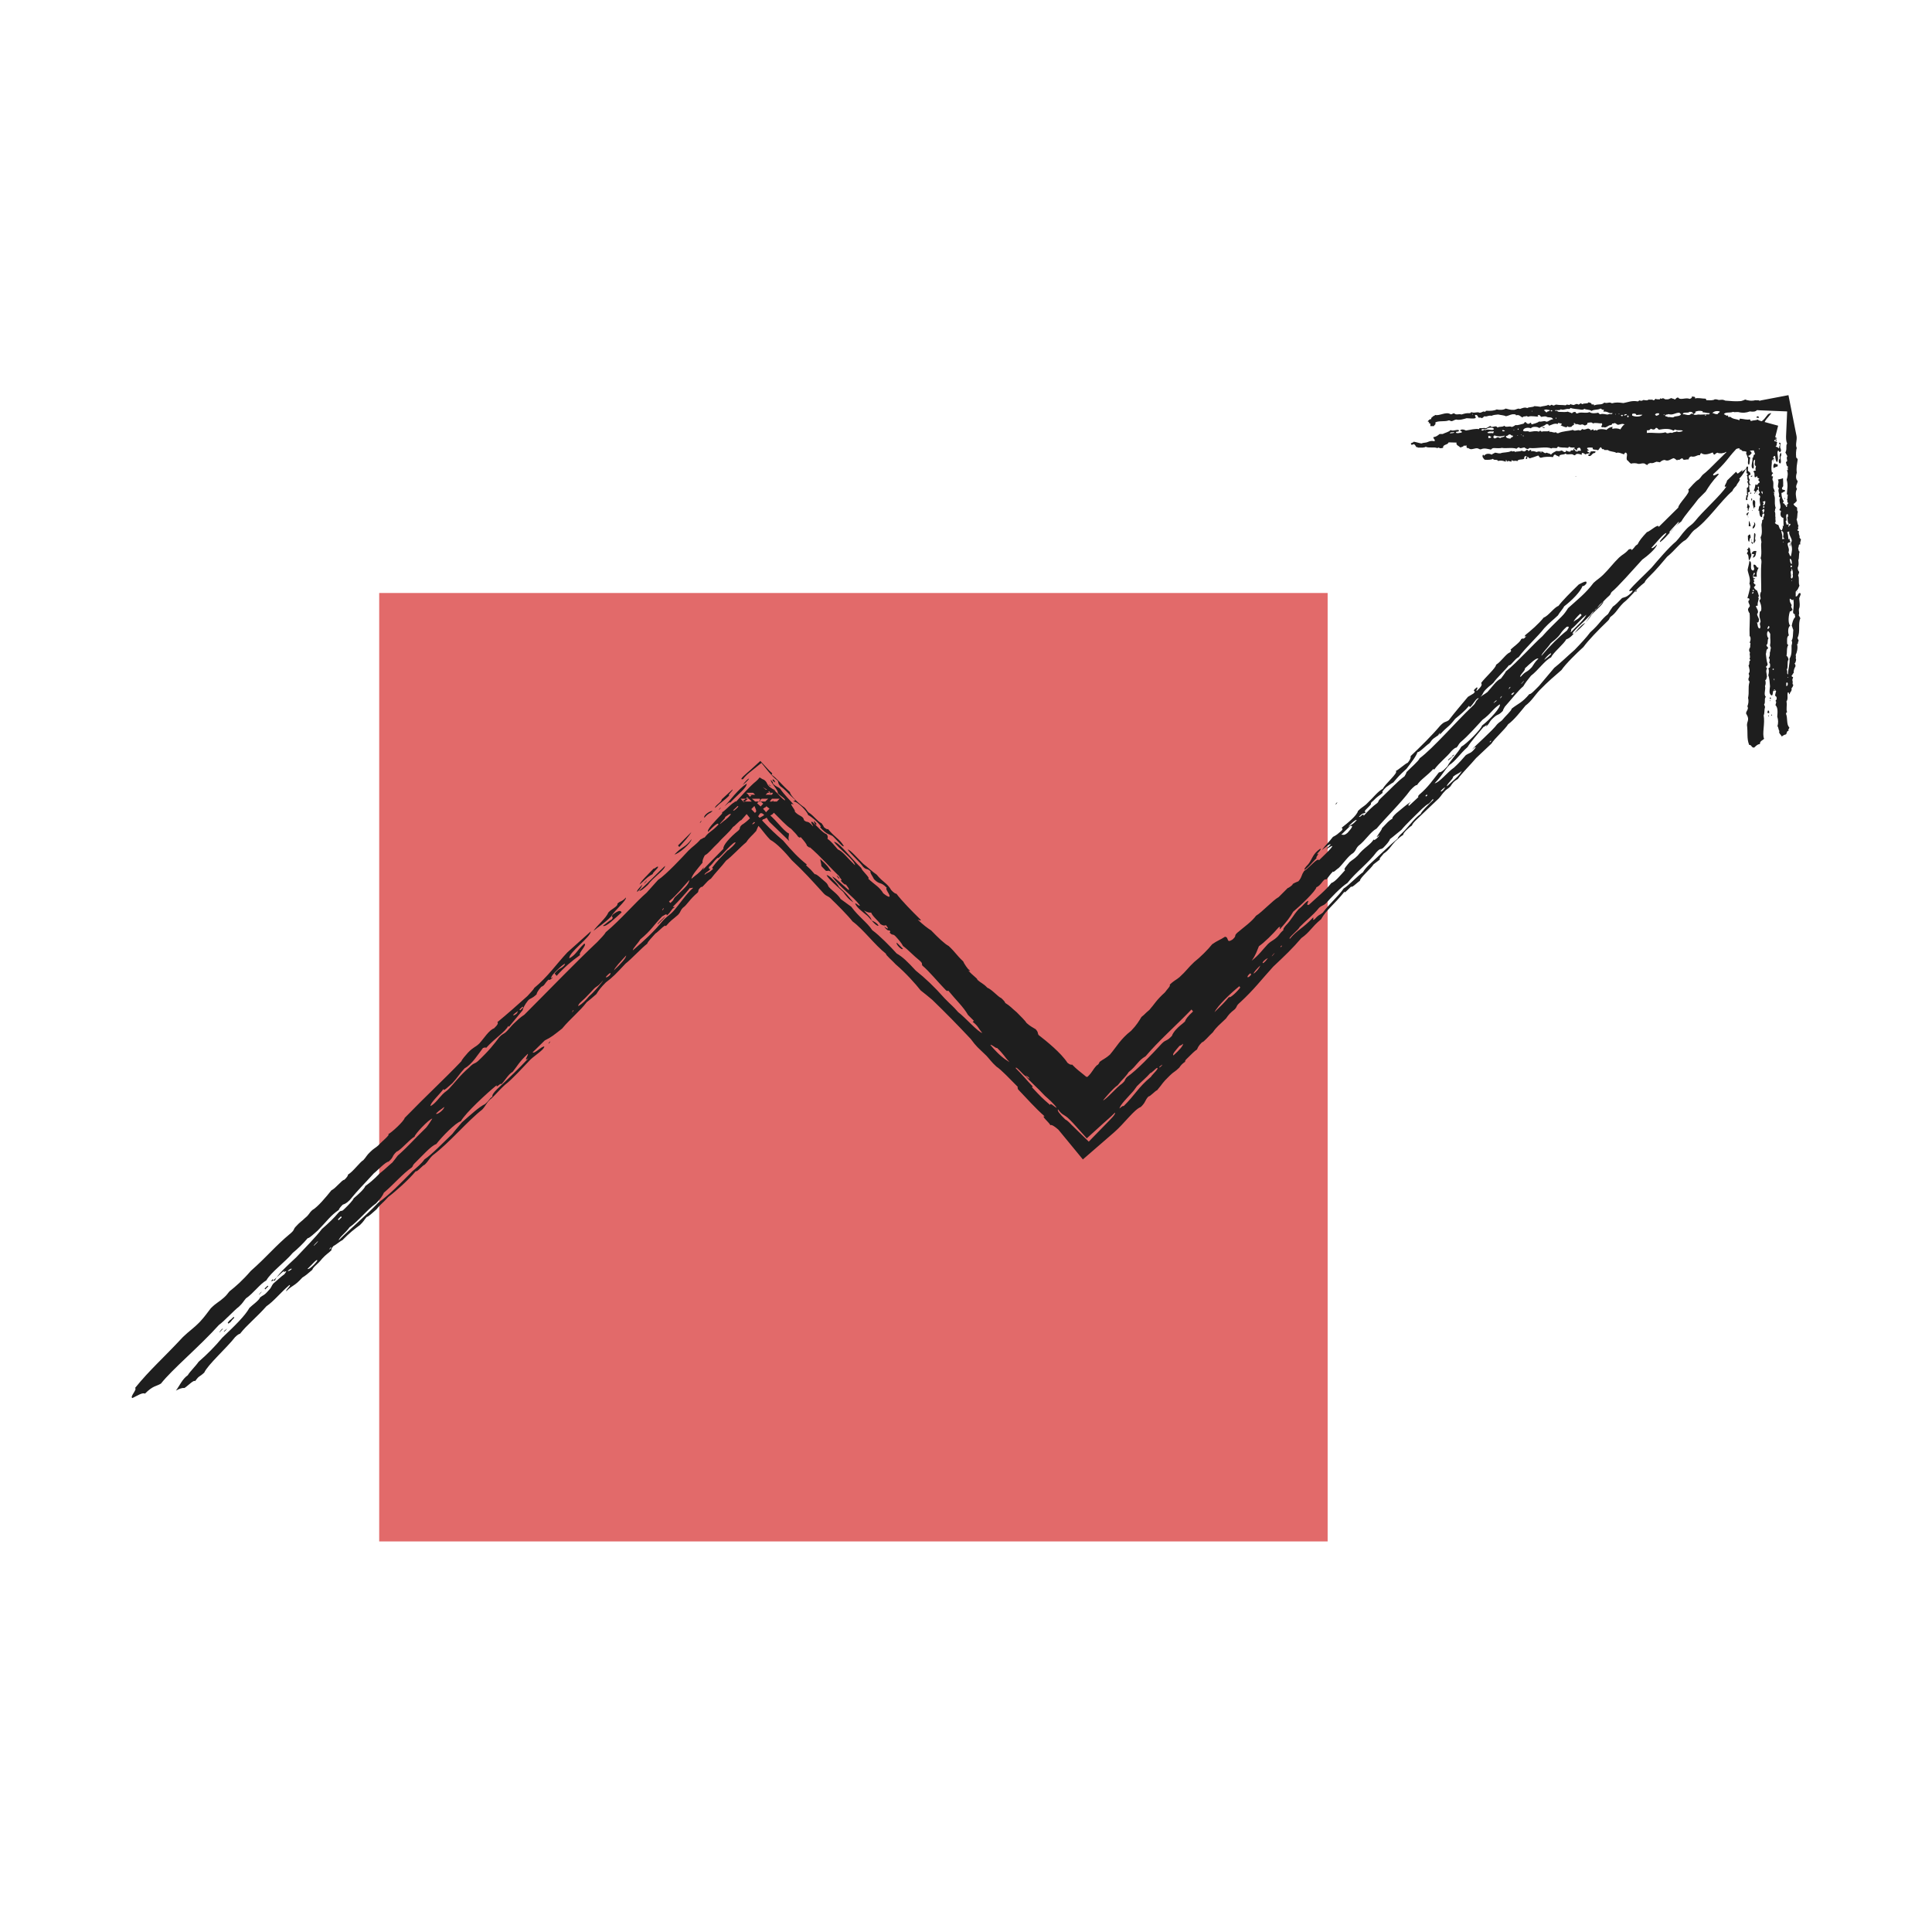 <svg xmlns="http://www.w3.org/2000/svg" fill="none" viewBox="0 0 88 88"><path d="m60.472 27.01h-43.2v43.2h43.2z" fill="#e26a6a"/><g fill="#1e1e1e"><path d="m25.052 47.44c.04-.03-.03.07-.05.09-.05.02.03-.08.05-.09z"/><path d="m30.282 41.75c.01.02-.07.1-.12.15l-.2.2c-.05-.03.23-.25.32-.35z"/><path d="m35.232 36.47c0 .04-.12.15-.14.13.06-.07.11-.14.14-.13z"/><path d="m37.652 39.87c.06-.07.54.42.56.53.37.32.4.39.66.7-.2-.12-.34-.29-.47-.48-.21-.2-.63-.54-.75-.75z"/><path d="m40.852 42.94.27.27c-.03.11-.35-.23-.27-.27z"/><path d="m10.332 60.52c0 .04-.12.15-.14.14.02-.06.07-.06.14-.14z"/><path d="m37.612 39.66-.2-.21c0-.1-.04-.22-.05-.32.36.33.35.34.5.58-.19-.1-.13-.01-.25-.05z"/><path d="m12.222 58.59-.14.14-.03-.04.14-.13z"/><path d="m11.912 58.83c.01.02-.07.1-.12.15-.01-.02.08-.1.12-.15z"/><path d="m10.402 60.29-.03-.04c.11-.16.09-.08.27-.27l.03.04c-.19.18-.11.17-.27.27z"/><path d="m38.232 40.02c-.06-.01-.06-.06-.13-.14.04 0 .15.13.13.14z"/><path d="m28.312 41.56c-.3.26-.71.69-.85.61.12-.08.3-.25.39-.28.14-.14-.05-.1.06-.23.22-.17.36-.22.4-.1z"/><path d="m35.312 36.01c.03.04-.07-.03-.09-.05-.03-.05.07.03.09.05z"/><path d="m35.102 35.8c.03.04-.07-.03-.09-.05-.02-.04.08.03.09.05z"/><path d="m29.112 40.57c.21-.16.9-.87 1.18-1.13.01.17-.56.54-.78.86-.17.16-.33.3-.4.27z"/><path d="m30.722 38.92c.38-.4.47-.29.78-.7-.04.21-.6.68-.78.7z"/><path d="m29.032 40.62c-.06-.03.1-.19.23-.33-.04.09-.06.17-.23.33z"/><path d="m32.812 36.79c.04-.02-.03.07-.05.09-.04.02.03-.07.05-.09z"/><path d="m29.462 40.1c.01.02-.07.1-.12.15-.01-.02.07-.1.12-.15z"/><path d="m27.032 42.4c.17-.26.57-.57.68-.84.14-.16.45-.28.41-.4.16-.15.18-.06.39-.28.03.14-.59.66-.66.85-.36.36-.55.44-.82.67z"/><path d="m33.822 35.76c.29-.4.48-.39 0 0z"/><path d="m37.162 37.58c-.07-.09-.11-.16-.08-.18.15.14.1.15.08.18z"/><path d="m29.132 40.29c.05-.15.4-.47.64-.73.03.04.21-.16.2-.06-.02.07-.26.26-.24.31-.28.15-.36.28-.6.48z"/><path d="m35.312 35.64c-.24-.12-.07-.24 0 0z"/><path d="m30.942 38.58-.06-.07.61-.61c-.1.18-.33.43-.55.68z"/><path d="m33.222 36.23c-.27.27-.38.3-.65.57-.03-.1.31-.27.3-.39.26-.24.19-.17.49-.45.06.02-.25.27-.14.27z"/><path d="m32.452 36.95c-.14.12-.17.07-.37.3-.06-.13.33-.36.37-.3z"/><path d="m31.942 37.39c.04-.03-.03.07-.05.09-.04.02.03-.08.05-.09z"/><path d="m59.452 39.64c.04-.03-.03.07-.05.09-.05.02.02-.08.05-.09z"/><path d="m59.432 39.62c-.04-.03.01-.11.16-.26.19-.24.19-.46.54-.7.09.01-.11.18-.16.26.2-.12-.08.14 0 .16-.28.28-.29.35-.54.54z"/><path d="m60.902 36.55c.04-.03-.03.07-.05.09-.05.02.02-.08.05-.09z"/><path d="m12.512 58.34c.13-.29.52-.64.98-1.07.4-.43.89-.92 1.17-1.29.3-.26.59-.54.75-.74.15-.16.12-.02.25-.15.22-.21.41-.41.45-.51.19-.16.48-.42.53-.56.17-.12.37-.28.65-.57.28-.22.35-.31.58-.5.09-.11.16-.2.24-.31.52-.46.64-.64 1.3-1.28.12-.15.2-.28.28-.41-.15.02-.82.73-.81.83-.17.06-.67.65-.81.67-.25.23-.11.23-.37.46-.15.01-.53.43-.67.53-.48.53-.71.74-1.1 1.22-.17.17-.24.18-.32.21-.12.12-.17.19-.18.24-.39.27-.51.48-.96.94-.16.14-.38.35-.46.35-.18.22-.47.5-.68.67-.33.4-1.01.9-1.2 1.25-.29.16-.6.6-.93.82-.12.14-.14.21-.31.37-.27.21-.67.66-.92.84-.9 1-2.13 2.02-2.64 2.67-.23.14-.35.08-.73.46-.11-.07-.36.1-.57.2-.14-.05.23-.39.12-.46.68-.84 1.26-1.33 2.18-2.32.3-.29.47-.38.78-.7.23-.25.34-.42.49-.61.26-.26.37-.28.59-.48.15-.13.17-.19.26-.29.29-.23.6-.5.97-.93.76-.67 1.1-1.12 1.81-1.71.2-.17.11-.17.24-.31.2-.22.26-.23.42-.39.21-.17.16-.2.33-.36.25-.14.64-.61.87-.9.22-.11.49-.49.59-.48.12-.11.17-.19.17-.24.23-.13.53-.56.7-.66.13-.14.14-.21.31-.37.17-.17.24-.18.37-.3.15-.17.56-.49.45-.51.13-.05.72-.59.75-.74 1.04-1.07 1.82-1.78 2.58-2.58.04-.1.18-.25.3-.39.26-.27.32-.23.52-.42.21-.23.44-.61.67-.69.18-.17.2-.25.15-.28.44-.36.9-.77 1.37-1.19.11-.13.28-.29.31-.37.62-.51 1.02-1.1 1.51-1.62.38-.34.68-.61 1.07-.96-.01.27-1.03.98-.98 1.23.3-.16.34-.35.68-.67.16.04-.29.44-.19.52-.4.29-.69.53-1.07.95l-.09-.11c.26-.3.25-.17.44-.37.16-.23-.29.15-.52.42-.05.06-.16.26-.02.12.03.05-.19.18-.17.1-.23.23-.16.26-.34.34-.13.15-.21.27-.21.34-.25.23-.26.15-.39.28-.15.19-.22.33-.25.45-.3.36-.35.42-.62.75l-.03-.04c-.15.28-.58.53-1.02 1.01 0-.07-.09 0-.13-.01-.22.28-.5.75-.84.93-.25.27-.32.42-.56.68-.16.13-.41.4-.4.26-.17.24-.64.67-.59.78.22-.12.38-.37.55-.54.12-.12.16-.12.29-.25.25-.26.47-.58.93-.98.21-.22.22-.13.39-.28.49-.46.74-.78.97-1.09.15-.16.19-.13.3-.23.09-.08.23-.26.33-.36.19-.18.32-.31.51-.43 1.3-1.3 2.27-2.32 3.33-3.32.17-.18.32-.33.38-.44.7-.59 1.36-1.37 1.86-1.8.18-.2.34-.38.52-.58.39-.26 1.11-1.04 1.38-1.33.22-.22.32-.25.56-.52.04 0 .14-.09.18-.08.22-.29.3-.24.63-.59 0-.14-.23.08-.47.33-.07-.1.3-.47.6-.79.07-.07.03-.07.04-.1.16-.09.54-.53.61-.46.3-.32.65-.73.94-.96.07-.06.11-.11.14-.15l.02-.02.03.02c.07.05.12.07.17.09.16.12.1.17.23.3.07.07.16.1.24.18.19.17.34.39.49.46 0-.1-.23-.21-.34-.34.06-.09-.32-.46-.32-.6.12.11.11.14.1.17.17.17.21.13.33.23.16.25.49.57.62.73-.31-.15.11.25.05.32.21.23.38.18.42.39.17.15.15-.03.41.28.01-.06-.16-.22-.04-.21.23.19.45.49.66.57.08.11.04.15.04.21.16.1.33.32.47.48.23.1.39.34.78.72 0-.22-.75-.76-.96-1.07.26.04.74.71 1.25 1.2 0 .1.44.47.31.48.31.29.51.37.69.67.11.09.19.14.26.16.12-.04-.21-.36-.1-.41-.3-.31-.3-.11-.58-.39-.06-.13-.2-.3-.16-.36-.18-.17-.17-.04-.34-.21-.14-.21-.58-.59-.7-.78.1-.02.47.42.71.65.19.14.44.38.61.49.28.35.47.37.66.7.11.12.19.17.24.17.23.31.71.8 1.11 1.19-.01.06-.1-.01-.14-.01.24.23.45.39.61.49.32.33.61.61.8.71.31.29.35.41.66.7.02.07.22.38.28.39.09.11-.02.01-.04.03.16.2.43.37.4.41.18.17.26.16.46.37.21.08.49.42.63.47.1.09.19.19.18.22.23.14.29.23.53.43.18.18.39.39.45.49.17.15.28.2.41.28.13.14.08.17.13.26.36.28 1.02.81 1.32 1.27.1.08.17.1.21.08.42.43.58.43 1.07.98.17.14.3.2.38.18l.01.02h-1.46c.31-.29.56-.66.7-.62.25-.24.21-.3.43-.53.05 0 .12-.12.12-.15.17-.13.28-.16.47-.33.3-.35.48-.71.97-1.09.26-.27.36-.45.47-.63.18-.14.13-.13.36-.32.24-.27.3-.43.71-.8.08-.12.29-.32.21-.34.21-.21.3-.22.45-.35.32-.29.39-.43.67-.69.27-.21.64-.58.82-.81.22-.16.37-.2.58-.34.2 0 .04.32.34.13.23-.2.04-.15.23-.32.33-.28.64-.49.85-.77.27-.16.77-.71 1.03-.85l.41-.41c.02.01.27-.16.22-.18.11-.07.18-.09.27-.13.17-.2.12-.27.25-.45.34-.26.6-.62.69-.51.21-.21.51-.48.6-.63.01-.1-.53.37-.07-.09-.06-.03-.25.14-.4.26.19-.27.28-.31.5-.6.18-.09.21-.13.39-.28.09-.1.02-.1.01-.14.26-.2.7-.56.74-.76.17-.17.23-.18.37-.3.38-.36.5-.56.77-.72.09-.21.73-.74.58-.8.15-.07.42-.33.55-.38.12-.15.14-.23.13-.3.45-.43.97-.94 1.34-1.38.22-.23.24-.14.4-.26.26-.34.57-.7.87-1.06l.25-.15c.19-.17-.15-.04.15-.28.1 0-.06.15 0 .16.26-.23.24-.3.2-.36.17-.24.69-.7.68-.83.25-.16.45-.5.64-.57.08-.08.03-.09.02-.12.12-.12.44-.34.48-.47.1-.09.07.03.18-.08.15-.16-.11.05.02-.12.25-.2.6-.5.83-.79.21-.07.48-.47.67-.53.19-.25.55-.61.93-.98.17-.08.41-.23.34-.03-.11.12-.14.11-.17.1-.09.25-.45.63-.84.93-.04.1-.22.29-.28.41-.23.22-.36.3-.63.59-.29.38-.83.86-1.16 1.31-.19.09-.35.4-.44.37-.17.22-.57.59-.71.8-.12.12-.16.12-.29.25-.25.23-.12.23-.37.46-.11-.06-.25.27-.41.4l-.04-.06c-.19.23-.41.41-.63.59-.31.4-.32.31-.67.69-.09.04-.21.14-.32.21-.12.1-.1.13-.19.22-.17.11-.45.42-.54.4-.05.18-.29.48-.5.76-.35.32-.34.32-.6.62-.09.04-.21.14-.32.21-.15.14-.21.23-.16.26-.15.13-.23.15-.44.37-.16.12-.07.13-.11.17-.13.16-.39.34-.21.34-.14.12-.11-.02-.32.21.04.07.21-.22.21-.04.18-.2.4-.43.63-.59.07-.08.02-.08.11-.17.5-.47.79-.8 1.12-1.04.05-.08.08-.14.09-.19.18-.19.56-.51.6-.63.63-.47 1.67-1.68 2.39-2.36.22-.2.09-.18.31-.38.16-.14.25-.17.39-.28.21-.23.41-.53.61-.61.08-.11.18-.23.23-.33.48-.38 1.29-1.28 1.66-1.6.23-.27.62-.64.87-.89.13-.13.2-.23.3-.39.42-.38.81-.68 1.16-1.15.17-.16.28-.21.44-.37.24-.23.47-.54.72-.78.17-.16.27-.17.44-.37.07-.03.13-.04.14.03.19-.18.11-.17.27-.27.06-.14.2-.32.42-.55.17-.05.52-.41.54-.24l.89-.88c0-.18.61-.72.45-.81.15-.16.32-.38.48-.47.11-.1.1-.13.19-.22.34-.25.99-1 1.33-1.24.16-.23.41-.46.86-.91.03.01.14-.11.22-.18.07 0 .19-.08.28-.11.19-.14.24-.33.34-.34.25-.14-.19.27-.2.36-.34.31-.61.54-.93.82-.15.18-.18.22-.45.51-.3.32-.39.54-.98 1.07-.02.17.25-.11.25.01-.31.33-.45.55-.59.78l-.34.34c-.24.33-.62.75-.77 1.02-.34.24-.68.74-.96.94-.1-.02.27-.32.28-.41-.1-.02-.5.48-.68.67.02.05.1 0 .25-.15-.01.16-.45.54-.67.69-.41.45-1.15 1.29-1.39 1.47-.07.08-.02.08-.11.17-.29.25-.48.53-.62.61-.22.25-.31.42-.47.63-.28.1-.57.67-.87.75-.1.2-.62.63-.69.82-.29.14-.59.59-.92.84-.14.17-.27.34-.35.48-.21.17-.58.64-.84.93-.05.08-.08.14-.09.19-.21.22-.22.13-.39.28-.27.23-.16.24-.38.44.1-.18-.03 0-.11.01-.26.32-.58.67-.73.92-.35.31-.54.63-.82.81-.3.32-.33.49-.68.84.23-.04.57-.5.89-.72.24-.22.38-.39.53-.56.19-.13.23-.06.45-.35 0-.06-.08.02-.17.1.14-.18.93-.86 1.15-1.16.11-.11.13-.1.22-.18.13-.17.44-.44.44-.53.3-.24.47-.26.81-.67.05.04.26-.19.44-.37.24-.28.44-.52.69-.82.26-.2.63-.56.93-.82.27-.28.55-.58.71-.8.47-.42.45-.54.81-.83.06-.11.13-.22.22-.34.1-.06.26-.22.42-.39.12-.05.18-.01.42-.24.19-.23-.12.01-.09-.11.2-.26.68-.69 1.01-1.03.29-.34.78-.92 1.12-1.2.19-.2.25-.33.44-.53.2-.22.23-.17.42-.39.35-.45 1.19-1.19 1.43-1.58-.18.06.02-.15.03-.27l.41-.4.06.07c.01.06.21-.17.25-.15-.16.16.07.03.17-.1-.09.15-.12.27-.34.5.12.01-.11.23-.12.31-.12.12-.17.19-.18.24-.55.47-1.14 1.38-1.75 1.79-.2.19-.18.25-.38.44-.27.14-.49.48-.85.77-.24.28-.46.56-.84.93-.12.12-.17.19-.18.24-.43.33-.63.66-.97.93-.3.3-.31.44-.59.64-.07.08-.02.08-.11.17-.49.47-.89.89-1.12 1.2-.32.29-.81.77-1 1.05-.31.27-.59.5-.99.91-.26.28-.37.5-.65.71-.19.23-.51.65-.79.85-.14.23-.62.65-.76.88-.37.35-.35.33-.7.66-.24.29-.65.69-.83.95-.19.12-.21.14-.34.34-.11.11-.13.1-.22.18-.17.17-.19.24-.31.37-.47.44-.62.59-1.04.99-.12.12-.17.19-.18.24-.11.06-.44.37-.39.42-.19.12-.2.16-.37.3-.18.19-.29.41-.53.56-.05.08-.25.26-.16.26-.11.08-.19.15-.3.23-.12.2-.63.62-.62.75-.12.07-.37.34-.4.26-.13.12-.33.35-.3.23-.46.58-.84.84-1.07 1.26-.45.37-.49.57-.9.86-.41.48-.75.8-1.28 1.3-.53.58-.86 1.03-1.51 1.63-.2.17-.11.17-.24.31-.23.18-.28.25-.4.42-.31.3-.43.38-.6.63-.15.13-.43.47-.49.45-.17.17-.19.24-.23.33-.1.06-.26.22-.43.39-.12.11-.12.14-.11.17-.12.08-.19.15-.27.27-.2.2-.24.17-.44.37-.37.36-.28.32-.57.66-.07.01-.33.3-.39.28-.18.19-.11.25-.35.48-.31.12-.75.75-1.21 1.15l-1.43 1.24-1.02-1.24-.1-.12c-.16-.14-.31-.24-.36-.2-.04-.11-.45-.44-.26-.4-.46-.41-.75-.75-1.21-1.23-.02-.05-.04-.1-.01-.11-.36-.36-.75-.78-.98-.93-.23-.21-.3-.33-.45-.49-.41-.4-.43-.38-.72-.77-.64-.68-1.09-1.14-1.75-1.78-.18-.15-.36-.3-.53-.43-.21-.27-.67-.79-1.13-1.18-.13-.15-.47-.43-.45-.49-.52-.41-1.03-1.11-1.52-1.47-.21-.27-.74-.8-.92-.97-.2-.22-.23-.14-.39-.3-.53-.58-.9-1-1.46-1.52-.3-.36-.67-.76-.98-.93-.35-.36-.5-.69-.86-.9-.2-.28-.48-.57-.77-.84h2.26c-.18.2-.36.4-.53.58-.14.07-.33.22-.43.23-.21.24-.24.37-.31.53-.21.24-.31.29-.45.51-.27.22-.67.66-.92.84-.19.25-.51.58-.69.82-.2.11-.41.46-.44.37-.19.17-.1.17-.16.26-.38.32-.5.58-.67.69-.14.14-.09.18-.23.33-.28.25-.29.21-.56.52 0-.14-.34.26-.47.33-.14.16-.36.38-.37.46-.27.21-.72.7-.99.91-.44.47-.57.61-.9.86-.23.23-.34.38-.43.53-.17.15-.3.26-.44.37-.33.43-.73.73-1.12 1.2-.37.29-.48.39-.79.54l-.55.54c.06.1.43-.3.53-.26-.01.14-.43.4-.63.59-.33.34-.82.89-1.16 1.15-.3.27-.55.59-.68.67-.2.2-.19.28-.36.46-.68.53-1.48 1.5-2.25 2.08-.2.19-.18.25-.38.44-.06-.01-.37.37-.39.28-.34.41-.95.95-1.26 1.18-.24.28-.34.31-.53.56-.16.14-.38.35-.45.35-.12.14-.14.21-.31.37-.24.18-.45.33-.8.69-.1.04-.3.22-.4.26-.08.09-.12.16-.09.19-.16.16-.23.17-.43.39-.2.26-.4.36-.45.51-.18.16-.33.28-.45.35-.38.42-.43.32-.73.62-.06-.03.25-.28.14-.28-.38.32-.71.74-1.05.97-.44.5-.89.85-1.2 1.25-.05.01-.12.05-.23.16-.37.48-1.24 1.25-1.4 1.61-.25.23-.21.11-.42.39-.05-.08-.33.22-.48.31-.1-.01-.23.03-.39.12.16-.21.29-.53.54-.7.09-.16.38-.44.49-.61.41-.36.73-.68 1.08-1.1.59-.56 1.03-.99 1.24-1.36.12-.12.44-.34.48-.47.14-.12.17-.07.37-.3.17-.17.13-.2.23-.33.17-.14.36-.33.51-.43.24-.31-.12.02 0-.16-.15.08-.48.47-.59.48-.02 0 .01-.04.05-.09.07.04.07.07.1.07zm4.72-3.56c.55-.4.96-.83 1.55-1.43.17-.14.44-.37.55-.54.31-.2.84-.75 1.27-1.16.12-.16.3-.36.44-.53.39-.34.79-.71 1.05-.83.23-.2.18-.24.34-.34-.03-.06.04-.17.21-.34.46-.43 1-.94 1.43-1.41-.26.19.02-.17-.03-.2-.39.36-.48.56-.69.82-.19.1-.36.41-.52.57 0-.11-.25.21-.21.04-.44.36-1.41 1.25-1.63 1.64-.24.07-.85.69-1.12 1.04-.24.08-.63.53-1 .89-.09.09-.04.09-.11.17-.44.31-.79.74-1.28 1.16-.04.11-.15.27-.35.48-.38.26-.84.84-1.21 1.09-.18.26-.45.43-.5.6.57-.57 1.25-1.13 1.81-1.72zm9.6-9.4c.15-.12.58-.59.64-.73-.26.32-.27.24-.42.39-.11.12-.28.3-.4.42-.14.14-.33.27-.31.37.21-.13.34-.27.49-.45zm.76-.88c.02.04.09 0 .18-.08.08-.12.05-.17-.18.08zm-1.53 1.6c.02-.01.1-.11.05-.09-.01.02-.09.12-.05.09zm4.31-4.4c.01-.12-.11-.01-.21.04-.43.44-.48.62-1 1.05-.07.14-.34.4-.34.5.58-.5.93-.82 1.37-1.35.23-.25.29-.23.49-.45.29-.33.58-.78.88-1.04-.01-.05-.11.04-.13-.01-.2.25-.48.56-.78.86 0 .06.14-.05.04.06-.08 0-.13.19-.32.34zm-1.85 1.82c-.25.27-.5.53-.56.68.33-.31.56-.57.56-.68zm-13.5 13.38c.02-.01.1-.11.05-.09-.03.02-.1.12-.05.09zm-.57.52c.01-.13-.29.24-.44.37.03.08.36-.23.44-.37zm17.98-17.89c.23-.32.43-.5.71-.8.01.04.48-.4.33-.36-.18.06-.79.84-.78.7-.22.19-.18.23-.4.42 0 .1-.02.08.07.09-.11.14-.27.17-.27.27.16-.15.18-.06.39-.28zm7.06 2.17c-.22-.18-.49-.38-.54-.55.04-.03.21.17.21.08-.31-.41-.91-.81-1.26-1.31.17.07.48.39.75.62.06-.03-.05-.15-.13-.26-.02.04-.11-.03-.24-.18.14.03-.06-.14-.06-.19-.39-.37-.82-.88-1.37-1.35.1.11-.02.03-.1-.04-.01-.08-.13-.22-.28-.39-.03.01-.04.05-.12-.02-.06-.09-.16-.2-.32-.36-.22-.14-.46-.41-.91-.86-.15-.11-.34-.26-.53-.43.01-.03.06-.03-.01-.11-.03 0-.04.03-.1-.04-.03-.08-.19-.21-.35-.34h.95c-.07.08-.13.16-.19.21-.56.56-.78.77-1.13 1.18-.05-.02-.31.29-.37.3-.21.29-.43.44-.66.71-.34.32-.44.49-.63.59-.07.13-.12.25-.1.33-.23.28-.5.59-.51.74.23-.2.34-.24.56-.52.02.02-.04.08-.04.11.41-.42.62-.63.94-.96-.04-.14.29-.52.68-.83.13-.13 0-.11.16-.26.5-.3.91-1.02 1.38-1.33-.02-.02 0-.07.04-.13h-1.22l.06.05c.17.26.65.55.88.89.27.09.77.84 1 .91.02.13-.06.19.02.35-.37-.36-.44-.43-.9-.87-.12-.14-.07-.17-.3-.37-.14-.1-.11.09-.31-.12 0-.13-.13-.27-.07-.31-.17-.18-.33-.32-.47-.44h1.41c-.19.22-.33.4-.44.57-.04-.01-.17.13-.23.16.08.04-.16.28-.18.38.12-.05.24-.1.42-.24-.12 0 .28-.31.3-.39.07-.04.21-.17.33-.3h-1.78c.09.1.18.19.2.24.03-.01.06-.01.17.11.55.56.88.97 1.57 1.56.42.49.66.75 1.08 1.09l-.04.03c.21.19.22.2.4.41.07-.03.3.2.48.35.14.12.12.19.16.23.15.17.38.3.54.55.16.12.32.23.48.35.34.46.72.71.96 1.07.31.22.83.75 1.11 1.06.29.17.48.36.87.78.44.35.84.73 1.32 1.27.33.34.35.32.61.62.33.25.9.91 1.1.95-.2-.23-.17-.3-.44-.51l.06-.04-.27-.27c-.21-.37-.57-.7-.9-1.11-.03.01-.04.05-.12-.03-.37-.38-.74-.84-1.06-1.11-.05-.09.05-.08-.15-.25-.22-.17-.53-.5-.73-.64-.06-.12-.18-.27-.35-.45-.13-.13-.11 0-.26-.16.01-.03.06-.03-.01-.11-.04.05-.17-.05-.24-.17.13.1.27.17.08-.06-.06.03-.13.03-.25-.05-.08-.13-.37-.36-.42-.52-.09-.01-.12.02-.33-.1.22.25.31.29.35.46.04 0 .3.14.31.24-.13.02-.41-.38-.52-.47zm-5.03-4.37-.2.2c.02.04.1-.02.23-.17zm-3.68 3.5c.39-.37.59-.54.62-.75-.33.36-.55.66-.93.98l.06.07c.2-.16.11-.17.25-.3zm-.61.63c.02-.01.1-.11.05-.09-.02.01-.09.11-.05.09zm16.87 8.03-.04.03c.39.42.47.5.83.81 0-.13.2.1.3.13-.1-.16-.37-.4-.54-.55-.35-.38-.69-.66-.87-.89-.09-.02-.45-.49-.46-.37.33.33.49.54.78.84zm-1.06-1.11c-.22-.23-.25-.35-.57-.65-.05.04-.25-.18-.3-.13.37.43.59.61.87.78zm13.9-6.51c.2-.23.23-.18.37-.3.31-.42.68-.71.95-1.1.22-.13.64-.58.88-.74.04-.08.14-.21.31-.37.43-.39.91-.87 1.27-1.16 0-.04.05-.1.11-.17.4-.36.6-.72.94-.96.04-.12.34-.4.58-.64-.04-.08-.06.05-.22.18-.06.02-.17.11-.3.23-.33.33-.73.7-.94.96-.17.13-.37.31-.52.42-.02.08-.14.23-.3.39-.14.12-.11-.02-.32.21-.34.47-.96.93-1.32 1.4-.28.17-.8.72-.97.92-.14.13-.17.08-.32.21-.28.35-.6.58-.89.88-.02.1-.55.51-.44.53.37-.44.55-.43 1.06-.97.05.05-.08.16.07.08zm-11.36 9.12c.07.03.17.12.28.24l.79.77.75-.77c.22-.23.5-.49.44-.55-.21.22-.35.32-.52.48l-.76.69-.62-.69c-.07-.07-.14-.15-.25-.25-.21-.17-.24-.11-.44-.38-.05.05.07.21.33.46zm18.06-15.87c-.17.14-.23.12-.4.26.05.06-.33.38-.27.43.3-.28.54-.45.67-.69zm-15.41 15.27c.55-.54.65-.84 1.25-1.34.08-.13.39-.39.28-.41-.06.02-.27.26-.3.23-.18.21-.44.42-.62.61-.03.03-.12.18-.18.24-.23.26-.59.61-.61.77.09-.08.18-.15.18-.1zm-38.06 7.49c.02.04.09 0 .18-.08-.02-.04-.09.01-.18.08zm52.71-22.03c-.39.29-.1.25 0 0zm-11.93 11.69c-.08.07-.12.08-.17.1-.16.19-.35.39-.27.43.28-.25.43-.43.44-.53zm-39.6 9.21c.08-.08.2-.19.19-.22-.08.08-.2.19-.19.22zm53.56-22.94c.01.01.07-.03.07-.07-.01-.01-.07.03-.07.07zm-21.11 15.18c-.02.01.1.14.14.14.01-.04-.07-.09-.14-.14zm9.24-3.58c.03.09.41-.28.51-.43l-.04-.06c-.39.31-.99.89-1.13 1.18.26-.25.5-.49.66-.69zm-3.18 3.21c.01.02.14-.09.14-.13-.08.07-.13.07-.14.13zm-37.27 6.78-.14.14.03.04.14-.13zm42.79-12.26c.01.01.07-.03.07-.07-.01-.01-.07.03-.07.07zm-.39.42c.05-.06.13-.13.12-.15-.05.05-.13.13-.12.15zm-.53.42c-.17.16-.28.29-.31.37.13-.07.29-.28.31-.37zm.35-.34c-.34.16-.3.42 0 0zm-.8.69c-.22.17-.13.28.04.06zm17.54-17.37c.01.01.07-.03.07-.07-.01 0-.08.04-.07.07zm-54.26 23.46c-.14.12-.2.13-.37.3.02.09.38-.18.37-.3zm44.7-14.16c.01.02.07.02.08-.05-.01-.02-.07-.02-.08.05zm-4.29 3.96c.17-.05.41-.35.63-.59-.11-.02.09-.22.2-.36.14-.12.2-.13.37-.3.26-.35.61-.5.74-.76-.07.16.24-.09.24-.17-.33.31.17-.28.12-.31.25-.26.3-.34.49-.45-.04-.02.03-.11.17-.24.31-.25.37-.32.67-.53-.12.12-.15.18-.09.19.25-.23.17-.16.42-.39 0-.03-.03-.04.04-.11.44-.38.6-.65.9-1.02.07 0 .16-.03.39-.28.1-.23.49-.63.63-.89.22-.11.91-.8.94-.96.36-.27.89-.86.81-.97-.36.25-.39.42-.78.7-.32.34-.64.72-1.01 1.03-.1.1-.09.15-.18.24-.05 0-.12.05-.23.16-.21.27-.55.52-.79.85l-.03-.04c-.3.33-.58.48-.75.74-.04-.02-.15.07-.3.23-.42.57-1.12 1.25-1.54 1.75-.29.16-.5.54-.83.79-.13.14-.09.18-.23.32-.23.13-.46.49-.67.69-.08.04-.26.24-.25.15-.17.17-.19.24-.31.37-.13-.07-.23.28-.45.35-.02.17-.77.88-1.06 1.12-.12.22-.3.46-.6.79-.05-.04.08-.15-.06-.08-.28.32-.64.68-.9.86-.09.21-.13.38-.33.66.36-.29.45-.45.74-.76.18-.17.25-.15.45-.35.09-.1.11-.16.26-.29-.03-.03.02-.1.09-.19.31-.32.33-.46.61-.77.21-.15.3-.34.44-.37-.05.14-.11.21.02.18.33-.31.77-.66 1.02-.99zm-26.64-3.93c.09.05-.15.14-.33.36.05.05.51-.34.59-.48-.14.13-.08-.08-.26.12zm-.71.8c-.03-.06-.15.05-.27.13.07.02-.24.27-.23.32.26-.23.3-.2.5-.45zm.31-.38-.21.2c.02.04.1-.02.24-.17zm17.49 12.66c.2-.17.11-.17.24-.31.49-.35 1.08-.98 1.59-1.53.2-.2.21-.08.46-.35.02-.07.07-.15.16-.26.2-.22.26-.23.43-.39.03-.1.12-.23.37-.46l-.07-.09c-.68.71-1.51 1.44-2.09 2.13-.36.21-.38.41-.77.72-.17.26-.28.31-.5.6-.2.13-.52.51-.67.69.13-.02.64-.62.85-.75zm-15.97-13.21c-.11-.19-.25-.22-.38-.31.14.11.3.27.38.31zm37.38-8.17c.2-.21.55-.5.52-.58-.26.17-.21.28-.48.47-.09.09-.07.12-.19.22-.21.24-.78.69-.72.78.23-.1.78-.7.87-.89zm-3.52 3.54c-.24.07-.13.24 0 0zm.31-.37c.05-.06.13-.13.12-.15-.05.05-.13.13-.12.15zm1.06-1.11c.1-.09.15-.1.29-.25.07-.17-.33.23-.29.25zm1.91-2.05c-.29.22-.44.46-.7.66.04.02-.04.12-.01.14.34-.36.57-.53.71-.8zm-48.46 17.85-.14.13.03.04.14-.13zm-.21.2c-.09.08-.11.07-.22.18.02.04.09 0 .18-.08-.01-.01.04-.07.04-.1zm52.87-22.29c-.14.15-.61.63-.36.46-.05-.02.42-.38.36-.46zm-6.69 6.63c.09-.12.12-.22.3-.39-.08-.06-.35.2-.62.45.07.05-.29.35-.19.38.26-.3.25-.16.51-.44zm-1.43 1.41c.02-.01.1-.11.05-.09-.02.02-.1.12-.05.09zm.39-.42c.02-.01.1-.11.05-.09-.02.01-.09.11-.05.09zm-.7.65c.08-.08.13-.08.14-.13-.01-.02-.14.09-.14.13zm3.33-3.48c-.3.26-.23.3-.45.51-.13.13-.17.13-.29.25-.08.15-.42.47-.41.56.38-.45.79-.86 1.16-1.15.1-.15.12-.2-.01-.17zm.62-.6c-.17.16-.28.29-.31.37.14-.12.17-.07.37-.3zm-10.19 9.41c.01-.09-.38.25-.37.3.13-.12.16-.06.37-.3zm-.7.66c.09-.01.12.06.29-.09.11-.13.32-.35.12-.31zm4.44-4.54c.02-.01.1-.11.05-.09-.02.02-.1.11-.05.09z"/><path d="m10.052 60.63c-.09.12-.06.04-.01-.02.08-.1.16-.14.08-.05-.02.02-.05.05-.07.07z"/><path d="m66.152 34.42c.23-.16-.06.12-.19.22-.04-.07.26-.18.19-.22z"/><path d="m34.012 35.69c0 .2-.36.45-.76.88.01-.1-.17.1-.25.15.23-.23.61-.77 1.01-1.03z"/><path d="m36.202 36.52c-.19-.11.1.02-.01-.11-.3-.26-.38-.41-.64-.59-.13-.14-.08-.17-.13-.26-.2-.15-.32-.3-.44-.44l-.3-.37-.46.37c-.14.11-.27.22-.38.37-.23.05.14-.24.33-.41l.46-.42.39.42c.06.06.1.1.11.1.08.08.02.08.01.11.22.13.47.46.84.79.01.16.42.54.66.7.11.11.1.13.18.22.25.15.4.41.6.5.05.07.1.14.1.17.09.08.16.12.19.09.34.41.52.44.72.77-.02.11-.34-.3-.51-.45-.17-.1-.25-.05-.57-.4.17-.02-.47-.55-.54-.55-.05-.19-.47-.59-.61-.61z"/><path d="m81.842 26.94c.01-.01.03.02.02.03s-.03-.02-.02-.03z"/><path d="m81.522 24.74c.02 0 .02.03.02.06v.08c-.05 0-.01-.1-.02-.14z"/><path d="m81.282 22.68c.03.01.02.06 0 .05-.01-.02-.02-.05 0-.05z"/><path d="m81.092 21.11c-.1 0-.08-.19-.02-.22-.03-.14-.01-.16.03-.27.06.06.03.13 0 .19-.01.08.05.24-.01.3z"/><path d="m80.122 19.03h-.11c-.02-.1.11-.08.11 0z"/><path d="m80.692 32.54c.03.01.02.06 0 .06-.04-.02 0-.03 0-.06z"/><path d="m80.972 21.16v.08c-.07.02-.13.05-.19.08-.02-.14-.01-.14.05-.22.06.06.09.03.14.06z"/><path d="m80.662 31.78v.05h-.05v-.06z"/><path d="m80.612 31.88c.02 0 .02.03.02.06-.02 0-.02-.04-.02-.06z"/><path d="m80.572 32.48h-.05c-.04-.06 0-.03 0-.11h.05c0 .08.04.06 0 .11z"/><path d="m80.782 20.96c.03.01 0 .02 0 .05-.03 0-.02-.05 0-.05z"/><path d="m80.002 25.1c-.03.11-.01.28-.17.3.03-.04.03-.11.07-.13 0-.06-.1-.01-.12-.06.04-.09.1-.13.22-.11z"/><path d="m80.022 22.36c.01-.01.03.02.02.03s-.03-.02-.02-.03z"/><path d="m80.012 22.44c.01-.01.03.02.02.03-.01.02-.02-.02-.02-.03z"/><path d="m79.862 24.74c.04-.08.02-.36.04-.46.13.03-.01.22.06.33-.02.06-.04.12-.1.13z"/><path d="m79.832 24.08c-.02-.16.13-.15.05-.3.12.05.07.26-.05.3z"/><path d="m79.842 24.77c-.06.01-.06-.06-.07-.11.03.02.07.04.07.11z"/><path d="m79.812 23.23c.01-.01.03.02.02.03s-.03-.02-.02-.03z"/><path d="m79.772 24.57c.02 0 .02.03.02.06-.02 0-.01-.04-.02-.06z"/><path d="m79.682 25.53c-.07-.09 0-.23-.11-.31-.01-.06.12-.15 0-.16.01-.06.08-.05.07-.13.12.02.05.25.13.31.01.13-.06.19-.09.29z"/><path d="m79.792 22.82c-.08-.14.06-.18 0 0z"/><path d="m79.822 21.67c-.01.03-.03.05-.07.05-.01-.06.03-.05.07-.05z"/><path d="m79.672 24.68c-.07-.04-.05-.18-.06-.28.05 0 .03-.07.1-.05.03.02-0.0.11.04.11-.08.09-.05.13-.08.22z"/><path d="m79.752 22.43c.08.08-.12.07 0 0z"/><path d="m79.742 23.97h-.09l.01-.25c.04.06.06.15.08.25z"/><path d="m79.692 23.03c0 .11-.06.14-.05.24-.09-.02.03-.12-.07-.14.02-.1.01-.07.03-.19.06 0 .02.12.09.09z"/><path d="m79.662 23.34c-.01.05-.07.05-.05.14-.14-.02-.02-.15.05-.14z"/><path d="m79.612 23.53c.01-.01.03.02.02.03s-.03-.03-.02-.03z"/><path d="m72.672 20.55c-.01-.01.02-.03.03-.02s-.02.02-.03.02z"/><path d="m72.672 20.57c0 .05-.02.07-.08.07-.09.03-.13.19-.25.11-.02-.06.06-.04.08-.07-.06-.06.04-.04.03-.12.12.01.13-.03.22.01z"/><path d="m71.762 21.71c-.01-.01.02-.03.03-.02s-.03.02-.03.02z"/><path d="m80.682 31.67c-.12-.08-.08-.23-.06-.41-.02-.17-.02-.37-.08-.5.03-.11.04-.23.01-.3-.01-.06.07-.03.07-.08.01-.09.01-.17-.04-.19.02-.07.05-.18-.02-.22.04-.06.06-.13.05-.24.04-.1.02-.13.05-.22-.01-.03-.03-.08-.04-.11.04-.2 0-.26.01-.52-.02-.06-.06-.1-.09-.14-.09.04-.06.31.02.33-.08.05-.01.27-.1.3-.01.1.08.07.07.17-.1.03-.07.19-.1.24.03.2.02.29.08.47 0 .07-.04.08-.07.11 0 .05.02.07.05.08-.08.13-.02.2-.01.38-.02.06-.02.15-.08.16.03.08.03.2-.01.27.05.15-.08.38.04.49-.09.09 0 .24-.08.35.01.05.05.07.04.14-.04.1-.01.27-.06.35.07.38-.08.84.02 1.07-.07.08-.19.09-.19.24-.12.01-.18.09-.26.16-.13.02-.11-.13-.23-.12-.12-.31-.05-.52-.1-.91 0-.12.06-.17.05-.3-.01-.1-.06-.15-.09-.22 0-.1.06-.13.08-.22.01-.06-.01-.07-.02-.11.04-.11.07-.22.03-.38.06-.29-.01-.45.06-.71.02-.07-.04-.06-.04-.11-.02-.08.03-.1.03-.16.02-.08-.03-.07-.02-.14.08-.08.02-.25-.01-.36.08-.07-.01-.2.08-.22 0-.05-.02-.07-.04-.08.07-.07-.02-.22.03-.27-.01-.05-.05-.07-.04-.14 0-.07.04-.08.05-.14-.02-.06.05-.21-.04-.19.06-.04.08-.26.01-.3-.02-.43.03-.73 0-1.04-.04-.03-.05-.09-.07-.14-.01-.11.06-.11.08-.19-.01-.09-.13-.21-.02-.27.01-.07-.03-.09-.09-.08.05-.16.09-.34.13-.52-.01-.05-.01-.11-.04-.14.07-.23-.05-.43-.08-.63.02-.14.07-.26.08-.41.18.06-.04.41.18.44.09-.09-.01-.14.01-.27.14-.02.11.15.23.14-.07.14-.11.24-.08.41h-.14c-.03-.11.05-.08.05-.16-.05-.08-.09.09-.08.19 0 .02.08.09.07.03.06 0-.01.07-.05.05 0 .09.08.08 0 .14.01.06.04.09.09.11-.01.1-.08.08-.07.13.03.07.08.11.14.14.05.13.06.15.09.28h-.05c.09.09-.04.22-.01.41-.05-.01-.06.02-.09.02.04.1.17.25.06.36.01.1.07.15.09.25-.02.06 0 .16-.1.13.05.08.02.26.13.28.07-.07 0-.15.01-.22 0-.05.03-.06.03-.11-.01-.1-.08-.21-.04-.38-.01-.09.07-.07.07-.13.02-.19-.03-.3-.08-.41-.01-.06.04-.06.05-.11.01-.03-.02-.1-.02-.14 0-.07.01-.13.05-.19 0-.52-.03-.92.01-1.34 0-.07-.01-.13-.04-.17.08-.26-.01-.55.04-.74l-.04-.22c.09-.13.05-.43.04-.55 0-.09.04-.11.03-.22.03-.01.04-.05.07-.05-.05-.1.04-.11.03-.25-.1-.03-.1.06-.1.16-.12-.01-.12-.16-.13-.28 0-.03-.03-.02-.05-.03.05-.05.01-.22.1-.22-.01-.12-.06-.28-.01-.38.01-.07-.03-.09-.07-.11-.02-.06.05-.05.05-.11 0-.03-.04-.05-.04-.08-.02-.07.03-.15-.02-.19-.07.02.01.09 0 .14-.11.01-.1.16-.19.19-.01-.05.02-.05.05-.05.01-.07-.05-.07-.07-.11.06-.08.06-.21.08-.27.11.09.09-.07.19-.08.01-.09-.14-.11-.02-.16-.01-.06-.12-.02-.09-.14-.04.01-.04.08-.12.05-.02-.08.02-.19-.06-.25.02-.04.08-.04.12-.05-.05-.05-.01-.13 0-.19-.1-.07-.04-.15-.04-.3-.15.04-.01.3-.08.41-.16-.06-.02-.29-.04-.49.07-.02.02-.18.12-.16-.02-.12-.1-.18-.02-.27-.01-.04-.04-.07-.07-.08-.11-.02-.11.11-.21.1-.01.12.14.08.14.2-.05.04-.07.1-.15.11 0 .07.09.04.09.11-.04.07-.01.23-.06.3-.08-.02-.03-.18-.04-.28-.04-.07-.04-.16-.09-.22.05-.13-.06-.17.03-.27 0-.05-.02-.07-.05-.08.05-.1.06-.26.06-.41l.61.61h-.05c-.01-.05.02-.06.03-.09-.09.01-.17.04-.22.09-.13-.01-.25 0-.3.06-.12.01-.15-.04-.27-.03-.02-.03-.12-.11-.13-.07-.04-.01 0-.02 0-.05-.07-.03-.16.04-.16 0-.07.01-.08.07-.17.07-.06.09-.18.05-.22.11-.04 0-.08 0-.08-.03-.07.07-.11.04-.19.07-.07 0-.16 0-.19-.03-.06.01-.1.06-.14.09-.06-.01-.05-.06-.08-.1-.13.05-.37.15-.52.03-.04.01-.05.05-.06.09-.17-.01-.2.11-.41.06-.06.02-.1.07-.11.14-.12-.02-.25.07-.27-.05-.1-.01-.1.07-.19.07-.01-.03-.05 0-.06.02-.06-.03-.09-.08-.16-.1-.13.03-.24.17-.41.08-.11.01-.16.06-.22.11-.06-.03-.05 0-.14-.03-.1.02-.15.09-.3.06-.04.03-.12.02-.11.09-.08 0-.1-.05-.16-.07-.12-.02-.17.03-.27.02-.1-.04-.24-.04-.33-.01-.08-.04-.11-.12-.19-.17-.04-.14.06-.26-.04-.33-.09-.02-.04.08-.11.07-.12-.04-.23-.1-.33-.06-.09-.07-.3-.05-.38-.13h-.16c0-.02-.09-.07-.08-.03-.04-.02-.05-.06-.08-.1-.07.02-.08.11-.14.14-.12-.06-.25.02-.24-.12-.09 0-.2-.02-.25.02-.02.07.18.12 0 .12 0 .06.08.07.13.1-.09.05-.12.02-.22.07-.05-.06-.07-.05-.13-.07-.04.01-.02.06-.03.09-.09-.04-.25-.09-.3.02-.07 0-.08-.04-.14-.05-.15-.01-.21.04-.3-.03-.06.08-.3 0-.28.16-.04-.06-.15-.06-.19-.12-.05.02-.08.06-.09.12-.18-.02-.39-.02-.55.03-.09 0-.08-.08-.13-.1-.12.05-.26.09-.39.13l-.08-.07c-.07-.01.02.13-.09.09-.02-.07.04-.06.03-.12-.1-.02-.11.05-.11.12-.08.05-.28 0-.31.11-.08-.06-.19.03-.24-.05-.03 0-.02.04-.03.07-.05 0-.16-.07-.19 0-.04-.01-.01-.07-.05-.07-.06.01.03.04-.03.07-.09-.04-.22-.07-.33-.03-.06-.1-.19-.01-.24-.1-.09.05-.23.05-.38.04-.05-.06-.13-.13-.08-.22.05-.01.05.02.05.05.07-.11.22-.13.36-.06.03-.05.1-.05.14-.09.09 0 .13.04.25.03.14-.06.34-.02.5-.11.06.07.15-.04.16.05.08-.04.23-.01.3-.06.05 0 .06.03.11.03.1.01.07-.08.17-.07.01.12.1-.01.16 0v.07c.08-.03.16 0 .25.03.14-.06.13.01.27-.02.03.03.07.05.11.07.04.01.05-.02.08-.02.06.04.18.03.19.1.05-.09.16-.13.25-.18.14.02.13.01.25-.02.03.03.07.05.11.07.06.01.09-.02.08-.07.06.02.08.06.16.05.05.03.04-.04.06-.05.06-.02.15.03.11-.09.05.01.02.09.11.07.01-.08-.09.01-.05-.12-.08.01-.17.02-.25-.03-.03 0-.02.05-.06.05-.2-.03-.32.01-.44-.06-.03.02-.04.04-.06.07-.07.01-.22-.03-.25.02-.22-.11-.68.01-.96-.02-.08-.02-.06.06-.14.04-.06-.01-.09-.05-.13-.07-.09.01-.19.08-.25-.01-.04.02-.08.04-.11.07-.17-.07-.52 0-.66-.04-.1.03-.25.01-.36.01-.05 0-.09.01-.14.07-.16-.03-.3-.09-.47-.01-.07 0-.1-.05-.16-.05-.09-.01-.2.05-.3.04-.07-.01-.09-.07-.16-.05-.02-.03-.03-.06-.02-.12-.07 0-.06.04-.11 0-.04.05-.1.08-.19.09-.04-.08-.19-.08-.16-.22l-.36-.01c-.04.13-.27.08-.25.25-.06.01-.14.04-.19-.01-.04-.01-.05.02-.08.02-.12-.06-.4.01-.52-.06-.08.05-.18.04-.36.04 0-.03-.05-.02-.08-.03-.01-.05-.05-.08-.08-.12-.07-.03-.12.07-.14 0-.08-.07.09-.06.11-.12.13.02.23.06.35.08.07-.02.08-.03.19-.04.12-.01.19-.11.41-.06.04-.11-.07-.09-.05-.19.13-.01.2-.08.28-.14h.14c.11-.06.28-.09.36-.18.12.07.29-.05.38.01.02.09-.12.04-.14.09.02.08.2.02.27.01.01-.05-.02-.08-.08-.07.03-.11.2-.06.27-.02.17-.03.49-.1.58-.06.03-.01.02-.05.06-.05.11.02.2-.03.25.01.09-.02.15-.08.22-.11.08.13.25-.07.33.08.06-.07.25-.01.3-.09.09.11.24-.01.35.06.06-.02.12-.05.17-.09.08.03.25-.04.36-.06.03-.02.04-.04.06-.07.09-.01.07.07.13.07.1.03.08-.06.17-.04-.06.05.01.03.02.07.12-.04.25-.06.33-.13.13.03.24-.06.33.01.13-.01.17-.11.31-.11-.06-.14-.22-.05-.32-.13-.09-.01-.15.01-.22.02-.06-.04-.06-.12-.16-.07-.01.04.02.05.05.05-.07.03-.36-.05-.47.01-.04.01-.05-.02-.08-.03-.06.03-.18 0-.19.07-.11-.05-.15-.15-.3-.1 0-.06-.09-.05-.16-.05-.11.02-.19.07-.3.09-.09-.05-.24-.05-.35-.08-.11.01-.23.02-.3.06-.18-.03-.2.06-.33.02-.03.03-.07.06-.11.09-.03-.03-.1-.03-.16-.03-.03-.05-.04-.12-.13-.12-.08.03.03.08 0 .14-.09.05-.28.01-.41.01-.13.04-.34.1-.47.06-.08.01-.12.05-.19.07-.08.02-.08-.04-.16-.03-.16.07-.48 0-.61.1.05.08-.03.09-.06.16h-.16v-.09c.01-.05-.08-.03-.08-.07.06 0-.01-.06-.05-.05.05-.05.08-.11.17-.11-.02-.09.07-.08.09-.14.05 0 .07-.02.08-.05.21.06.51-.17.71-.03.08.01.09-.05.17-.04.08.09.2.01.33.05.1-.03.21-.07.36-.06.05 0 .07-.02.08-.05.15.07.26-.03.38.03.12 0 .15-.09.25-.04.03-.01.02-.05.06-.05.19.01.36 0 .47-.06.12.03.32.03.41-.04.12.03.22.07.38.06.11-.01.18-.09.27-.04.08-.03.23-.1.33-.04.08-.06.26-.03.33-.09.15.01.14.01.27.03.11-.04.27-.03.36-.09.06.05.07.05.14 0 .04-.01.05.02.08.03.07.01.09-.04.14-.04.18.03.24.01.41.03.05 0 .07-.02.08-.04.03.03.16.04.16-.02.06.05.07.02.14.05.07-.01.14-.09.22-.02.03-.02.1-.01.08-.07.04.01.07.04.11.05.06-.06.25 0 .28-.09.04.04.14.02.13.1.05.01.14-.02.11.05.21-.09.34 0 .47-.13.17.05.21-.05.35.03.18-.05.31-.04.52-.01.22-.04.38-.12.63-.08.07.02.06-.04.11-.04.08.03.11.02.17-.02.12.01.16.04.25-.02.06.02.18-.02.19.03.07.01.09-.03.11-.07.03.03.1.03.16.03.05.01.05-.02.06-.05.04.03.07.03.11 0 .08 0 .08.06.16.05.15.01.12-.03.25-.06.02.05.13.02.13.07.07-.01.07-.1.17-.09.09.14.34-.02.52.06.06-.02.11-.04.11-.12.03.04.18-.01.13.1.18-.04.3.01.49.01.01.02.03.04.03.07.15 0 .31.02.38-.04.09-.01.13.02.19.03.16-.01.16-.03.3.03.27.02.45.04.71.02.07-.02.13-.04.19-.07.1.04.29.08.46.03.06.02.18-.02.19.03.02-.01.04-.01.06-.02l1.26-.24.37 1.87c.03.18-.07.39.01.54-.04.09-.04.31-.03.38-.01.09.06.07.07.14-.03.22-.07.38-.04.6-.04.13-.06.29.04.38-.01.14-.13.24-.03.36-.1.16-.04.37-.01.55-.05.04-.08.11-.15.13.02.09.1.12.16.17.02.09-.02.12.04.19-.04.1-.01.27-.06.35.04.09.04.22.09.3-.06.06.03.18-.05.16-.02.07.05.05.07.08-.04.14.06.22.02.27.01.06.06.06.07.11-.02.11-.05.1-.03.22-.1-.03-.05.12-.1.16.02.06.01.15.07.17-.05.1-.01.29-.06.38.02.18.02.24-.03.35 0 .09.03.15.07.19-.01.06-.03.11-.05.16.07.15 0 .29.06.47-.06.13-.07.18-.17.27v.22c.11.01.09-.15.19-.16.09.03-.02.17-.03.25.01.13.05.35-.01.47-.02.11.03.23-.01.27 0 .08.06.09.07.17-.11.24.01.6-.12.87-.01.08.05.09.04.17-.05.01 0 .15-.07.13.05.15 0 .38-.06.49.03.11-.02.13.02.22-.02.06-.02.15-.07.16.01.05.05.07.04.14-.04.08-.09.16-.08.3-.05.03-.05.1-.1.13.01.03.03.06.07.06 0 .06-.04.08-.03.16.04.09-.03.15.04.19-.01.07-.04.12-.08.16.03.16-.08.15-.08.27-.06.01-.02-.11-.09-.08-.04.14.03.29-.06.41.04.19-.03.35.03.49-.03.01-.05.03-.05.08.08.17.01.5.15.61-.01.1-.07.07-.03.16-.09-.01-.08.11-.12.16-.08.02-.14.05-.19.1-.03-.07-.17-.17-.11-.25-.05-.05-.04-.17-.09-.22.04-.15.04-.28-.01-.44.02-.23.03-.41-.08-.52 0-.05.07-.16 0-.19.01-.05.07-.05.05-.14.01-.07-.05-.07-.07-.11.02-.06.02-.14.05-.19-.05-.11-.07.03-.12-.03-.05.05-.01.19-.08.22-.02 0-.02-.01-.02-.03-.04.02-.01.02 0 .02zm.83-1.67c.11-.19.09-.36.09-.6.02-.06.05-.16 0-.22.08-.1.06-.32.08-.49-.03-.06-.04-.13-.07-.19.03-.15.06-.3.15-.38.02-.09-.04-.09 0-.14-.06-.01-.09-.04-.09-.11.02-.18.05-.39.01-.57-.05.09-.11-.04-.16-.03-.02.15.05.21.09.3-.07.06.03.16.04.22-.07-.02-.03.09-.12.05-.06.16-.11.54.01.66-.11.06-.11.31-.06.44-.11.06-.08.23-.08.38 0 .04.04.03.05.06-.09.15-.04.31-.08.49.05.03.08.09.09.17-.08.13 0 .34-.08.46.06.09-.02.18.06.22 0-.24.09-.49.07-.72zm.14-3.83c.03-.05 0-.24-.06-.28.04.12-.02.1-.03.16 0 .05.02.12.02.16 0 .06-.04.12.04.14.05-.06.05-.12.03-.18zm-.09-.33c.04 0 .06-.02.07-.05-.03-.05-.09-.05-.07.05zm.06.63c.01-.01-.01-.04-.02-.03s0 .04.02.03zm-.08-1.76c-.07-.03-.09.02-.12.05.01.18.1.22.04.41.05.04.04.15.11.17.05-.22.08-.35.01-.55-.02-.1.04-.1.03-.19-.03-.13-.15-.27-.11-.39-.04-.01-.05.03-.1.02.04.09.05.21.06.33.04.01.06-.04.07 0-.06.04.04.09.01.15zm-.02.74c.01.11.02.21.09.25.01-.13 0-.23-.09-.25zm-.08 5.42c.01-.01-.01-.04-.02-.03s0 .04.02.03zm-.03.22c-.08-.03-.04.11-.05.16.07.01.09-.12.05-.16zm.06-7.23c-.06-.11-.04-.19-.06-.3.04.01.05-.18-.02-.14-.09.05.04.33-.05.3-.02.08.04.08.02.16.07.02.04.02.12 0 .02.05-.07.09 0 .11.01-.06.08-.05.07-.13zm-.39-3.49c.03.08.08.18-.01.22-.05 0-.03-.08-.09-.06-.07.14.07.35-.04.52-.07-.05-.07-.18-.09-.28-.06-.01-.07.04-.1.08.04 0 .06.03.05.08-.07-.03-.06.04-.1.05.02.15-.05.34.01.55.01-.04.04 0 .05.03-.05.02-.06.07-.07.13.03.01.07 0 .07.03-.02.03-.03.07-.03.14.06.07.04.18.04.36.03.05.05.12.07.19-.03 0-.07-.01-.07.02.02.01.05 0 .05.03-.05.03.02.15.02.22 0 .23-.01.31.04.47-.05.01-.01.12-.05.14.06.1.01.18.04.28-.02.13.04.19-.03.25.04.04.09.08.16.09.04.1.06.22.16.25.02-.09.07-.12.03-.22.02 0 .03.02.05.03-.01-.17-.01-.25-.01-.38-.13-.02-.16-.16-.11-.3 0-.05-.08-.02-.07-.08.14-.16-.08-.39.04-.55-.04 0-.06-.02-.07-.06.06-.09-.07-.24.01-.36-.13-.07.05-.32-.06-.39.07-.03.18-.03.24-.07.01.15.01.18.01.36-.01.05-.07.05-.05.14.03.05.14.01.14.09-.09.03-.1.08-.17.08 0 .17.04.29.11.39-.03.01-.03.06-.05.08.09-.01.08.09.14.11.05-.03.1-.07.12-.13-.09.02-.02-.12-.07-.14.05-.04.01-.18.05-.22-.03 0-.06-.01-.05-.06.01-.22.06-.37-.01-.63.05-.18.07-.28.01-.44h.05c-.02-.08-.02-.08 0-.16-.07-.01-.07-.1-.09-.17-.02-.05.05-.06.05-.08.01-.06-.05-.14.01-.22-.03-.05-.06-.11-.09-.17.09-.16 0-.29.08-.41-.04-.07-.05-.2-.05-.31l.05-1.15-1.24-.05c-.05 0-.09-.01-.13-.01-.09.08-.17.08-.33.06-.16.06-.31.08-.52.03-.14-.01-.14.02-.25-.01-.12.06-.36-.01-.41.11.09.02.09.09.19.05v.07h.11c.12.11.26.09.41.15 0-.03 0-.07.03-.07.15.01.32.07.44.03.03.02.01.09.08.07.08-.03.21-.02.28-.06.03.03.07.05.12.06l.81.22-.12.47-.01.04c0 .05.08.02.07.08-.03 0-.07-.01-.07.03.07 0 .08.04.04.08-.02-.05-.08-.09-.09 0 .06.01.11.02.14.06-.04.04 0 .15-.08.19.06.02.1.02.16.09.02-.09-.01-.12.07-.16-.03-.01-.11-.09-.04-.11.09.03.01.17.02.21zm.27 2.64v.08c.04.01.06-.03.05-.08zm-.13 1.44c.02-.15.03-.23-.09-.28.02.14.08.24.04.38h.09c.02-.06-.04-.04-.04-.1zm.01.25c.01-.01-.01-.04-.02-.03s.01.05.02.03zm-3.68-5.92v-.05c-.16-.03-.2-.02-.33.02.03.09-.06.07-.09.12.05.05.16.02.22.01.15.02.27-.02.35.01.02-.05.19.03.17-.07-.13 0-.2-.04-.32-.04zm.44.03c.09.01.12.07.25.05 0-.06.09-.05.09-.12-.17-.04-.25 0-.34.07zm-4.95-.15c-.09.02-.08-.04-.14-.05-.15.08-.28.02-.41.11-.07-.07-.25-.05-.33-.1-.02.03-.07.05-.14.04-.16-.03-.36-.03-.49-.08-.01.03-.03.04-.06.05-.15-.03-.27.08-.38.01-.03.06-.15.04-.25.04-.01.09.02.01.08.03.02.03.06.05.11.05.13 0 .29.02.38-.01.06.03.14.04.19.08.02-.05.07-.06.14-.07.05.01.02.09.11.07.16-.09.38.02.55-.06.09.08.31.05.38.03.06.01.05.07.11.07.13-.05.24.02.36.01.03-.06.21.03.19-.07-.16.05-.2-.09-.41-.06 0-.06.05-.04.01-.09zm3.91.1c-.06.08-.3-.02-.3.11.12-.01.17.05.3.03.08-.03.07-.09.17-.04-.01-.08-.07-.11-.17-.1zm-6.63-.07c.06.02.07.08.13.1 0-.08.14-.03.14-.11-.11-.01-.19-.06-.27.01zm6.19.11c-.22-.01-.3.13-.52.06-.04.04-.16 0-.14.09.02.03.11.01.11.05.08-.02.17.02.25.01.01 0 .06-.04.08-.04.1-.02.24-.01.28-.11-.04-.02-.07-.02-.06-.06zm4.27 12.65c.04 0 .06-.02.07-.05-.03 0-.06.02-.07.05zm-10.16-12.73c.14.07.07-.11 0 0zm4.76.17c.03.01.04.03.05.05.07-.02.15-.03.14-.11-.1-.02-.16 0-.19.06zm5.44 12.1c0-.03.01-.08-.02-.08 0 .03-.01.07.02.08zm-11.02-12.26c0-.01-.02-.03-.03 0 0 .01.03.02.03 0zm7.91.19c0-.02-.05-.03-.05 0s.02.01.05 0zm-3.18-.01c.01-.08-.14-.09-.19-.05v.07c.14.06.38.07.47-.04-.11 0-.2 0-.28.02zm1.29-.01c0-.02-.05-.03-.05 0 .03 0 .04.03.05 0zm4.92 11.56v.05h.05v-.05zm-7.14-11.59c0-.01-.02-.03-.03 0 .01.01.03.02.03 0zm.17-.02c-.02 0-.05 0-.06.02.02-.01.06 0 .06-.02zm.19.07c.07.01.11-.01.14-.04-.04-.04-.12 0-.14.04zm-.14 0c.1.12.15-.09 0 0zm.3.08c.08.04.08-.1 0-.07zm-7.03-.13c0-.01-.02-.03-.03 0 0 .01.02.03.03 0zm13.46 9.64c-.01.05-.05.07-.05.13.07.02.14-.1.05-.13zm-9.66-9.45c0-.03-.01-.06-.03-.02 0 .02.01.06.03.02zm1.66.23c-.04-.08-.15-.04-.25-.03.02.09-.06.09-.11.12-.05-.01-.07-.05-.14-.05-.12.07-.23-.08-.3.02.05-.06-.07-.11-.08-.05.13.02-.09.08-.09.14-.1.01-.13.03-.19-.03 0 .04-.03.05-.08.05-.11-.04-.14-.04-.24-.1.05 0 .06-.02.06-.07-.1-.02-.07 0-.16-.03-.01.02 0 .05-.03.05-.16-.04-.25.04-.39.08-.02-.05-.04-.09-.13-.07-.07.09-.23.1-.31.18-.07-.08-.34-.08-.38.01-.13-.06-.35-.02-.36.11.12.07.16-.02.3.05.13-.01.27-.06.41-.01.04 0 .05-.04.08-.05.01.03.03.05.08.05.1-.04.22.02.33-.04v.05c.13-.02.21.07.3.01.01.04.05.06.11.05.2-.1.48-.09.66-.15.09.09.21-.03.33.03.06-.01.06-.06.11-.07.07.07.19-.02.27-.02.02.03.1.01.08.07.07.01.09-.03.14-.04.01.14.1-.03.16.07.04-.1.33-.08.44-.04.07-.07.15-.12.28-.14 0 .06-.05.05 0 .09.12-.03.27-.02.35.03.06-.08.1-.18.2-.23-.13-.05-.18 0-.3.02-.07-.01-.08-.07-.16-.08-.04.01-.05.03-.11.02 0 .04-.02.06-.06.07-.13.01-.16.1-.28.11-.07-.04-.13.03-.16-.05.04-.06.06-.07.03-.14-.14.02-.29-.05-.41.01zm7.74 3.6c.1-.01-.01.06.02.14.07 0 .12-.17.08-.22-.02.06-.11 0-.1.08zm.06.3c-.06-.01-.07.04-.1.08.07-.01.02.1.07.11.01-.09.07-.09.03-.19zm-.04-.13v.08c.04 0 .06-.03.05-.08zm-3.99-3.49c-.07-.02-.06.05-.11.04-.17-.1-.42-.08-.63-.04-.08 0-.06-.09-.16-.08-.02.03-.04.06-.08.07-.08.02-.1-.03-.16-.03-.02.05-.07.08-.17.07v.12c.28-.03.59.05.85-.03.11.11.16-.02.3.03.09-.06.12-.02.22-.07.07.05.21.01.27-.02-.04-.07-.27 0-.33-.06zm3.93 2.8c-.06.06.02.1.04.14-.01-.05 0-.12-.04-.14zm-12.56-2.82c-.08.01-.21-.03-.22.04.09.07.1-.05.19 0 .03 0 .04-.03.08-.02.09-.02.3.06.3-.04-.06-.09-.29-.05-.35.02zm1.43-.01c.06.12.07-.08 0 0zm-.14.04c-.02.01-.05 0-.06.02.03 0 .06 0 .06-.02zm-.44.04c-.04-.01-.05-.04-.11-.03-.05.07.12.07.11.03zm-.8.09c.1.05.18-.01.27.03 0-.04.03-.05.03-.09-.13.02-.21-.03-.3.06zm12.09 7.16v.05h.05v-.05zm0 .09c0 .03-.03.04-.03.08.04 0 .06-.02.07-.05-.02-.01-.02-.03-.04-.03zm-13.79-7.22c.06-.01.25-.01.17-.07 0 .05-.16-.02-.17.07zm2.69.05c-.04.03-.07.07-.14.07 0 .1.11.11.21.12 0-.08.13-.04.11-.14-.1.02-.07-.07-.18-.05zm.57.01c-.01-.01-.04.01-.03.02s.04-.01.03-.02zm-.16.02c-.01-.01-.04.01-.03.02 0 .01.04-.01.03-.02zm.27.03c-.03 0-.04-.04-.05 0-.01.02.04.03.05 0zm-1.37.11c.11.03.11-.05.19-.04.05 0 .06.03.11.03.05-.05.18-.03.2-.11-.17.05-.33.05-.47-.01-.05.04-.07.06-.03.13zm-.25-.01c.07.01.11-.01.14-.04-.05-.01-.05-.07-.14-.05zm3.95.55c-.02.06.13.09.14.05-.05-.01-.05-.07-.14-.05zm.27.03c-.02-.05-.01-.13-.08-.14-.05.01-.13.02-.09.14zm-1.81.07c-.01-.01-.04.01-.03.02s.05 0 .03-.02z"/><path d="m80.572 32.62c.02.04-.02.02-.02 0-.02-.04.02-.06.02-.03 0 .01-.01.02 0 .03z"/><path d="m70.272 19.49c-.08-.06.04-.04.08-.02 0 .09-.09-.05-.08.02z"/><path d="m79.862 22.77c.14.04.06.16.09.33-.06-.02-.05.05-.07.08 0-.09-.1-.28-.02-.41z"/><path d="m79.742 22.08c.05.06-.06-.03-.07.03.02.11-.02.16.04.25-.01.06-.06.05-.1.08.07.13-.07.22-.01.33-.16.07-.02-.18-.07-.19 0-.03.04-.02.07-.02-.06-.07-.01-.19-.04-.33.11-.04.08-.19.03-.27 0-.04.02-.05.03-.08-.07-.08.01-.16-.06-.22.01-.02.02-.05.05-.05-.01-.03-.03-.06-.07-.06.05-.15-.06-.19.03-.3.09-.02.03.13.04.19.05.06.14.06.11.2-.14-.03-.05.21-.01.22-.06.02-.05.19.03.22z"/></g></svg>